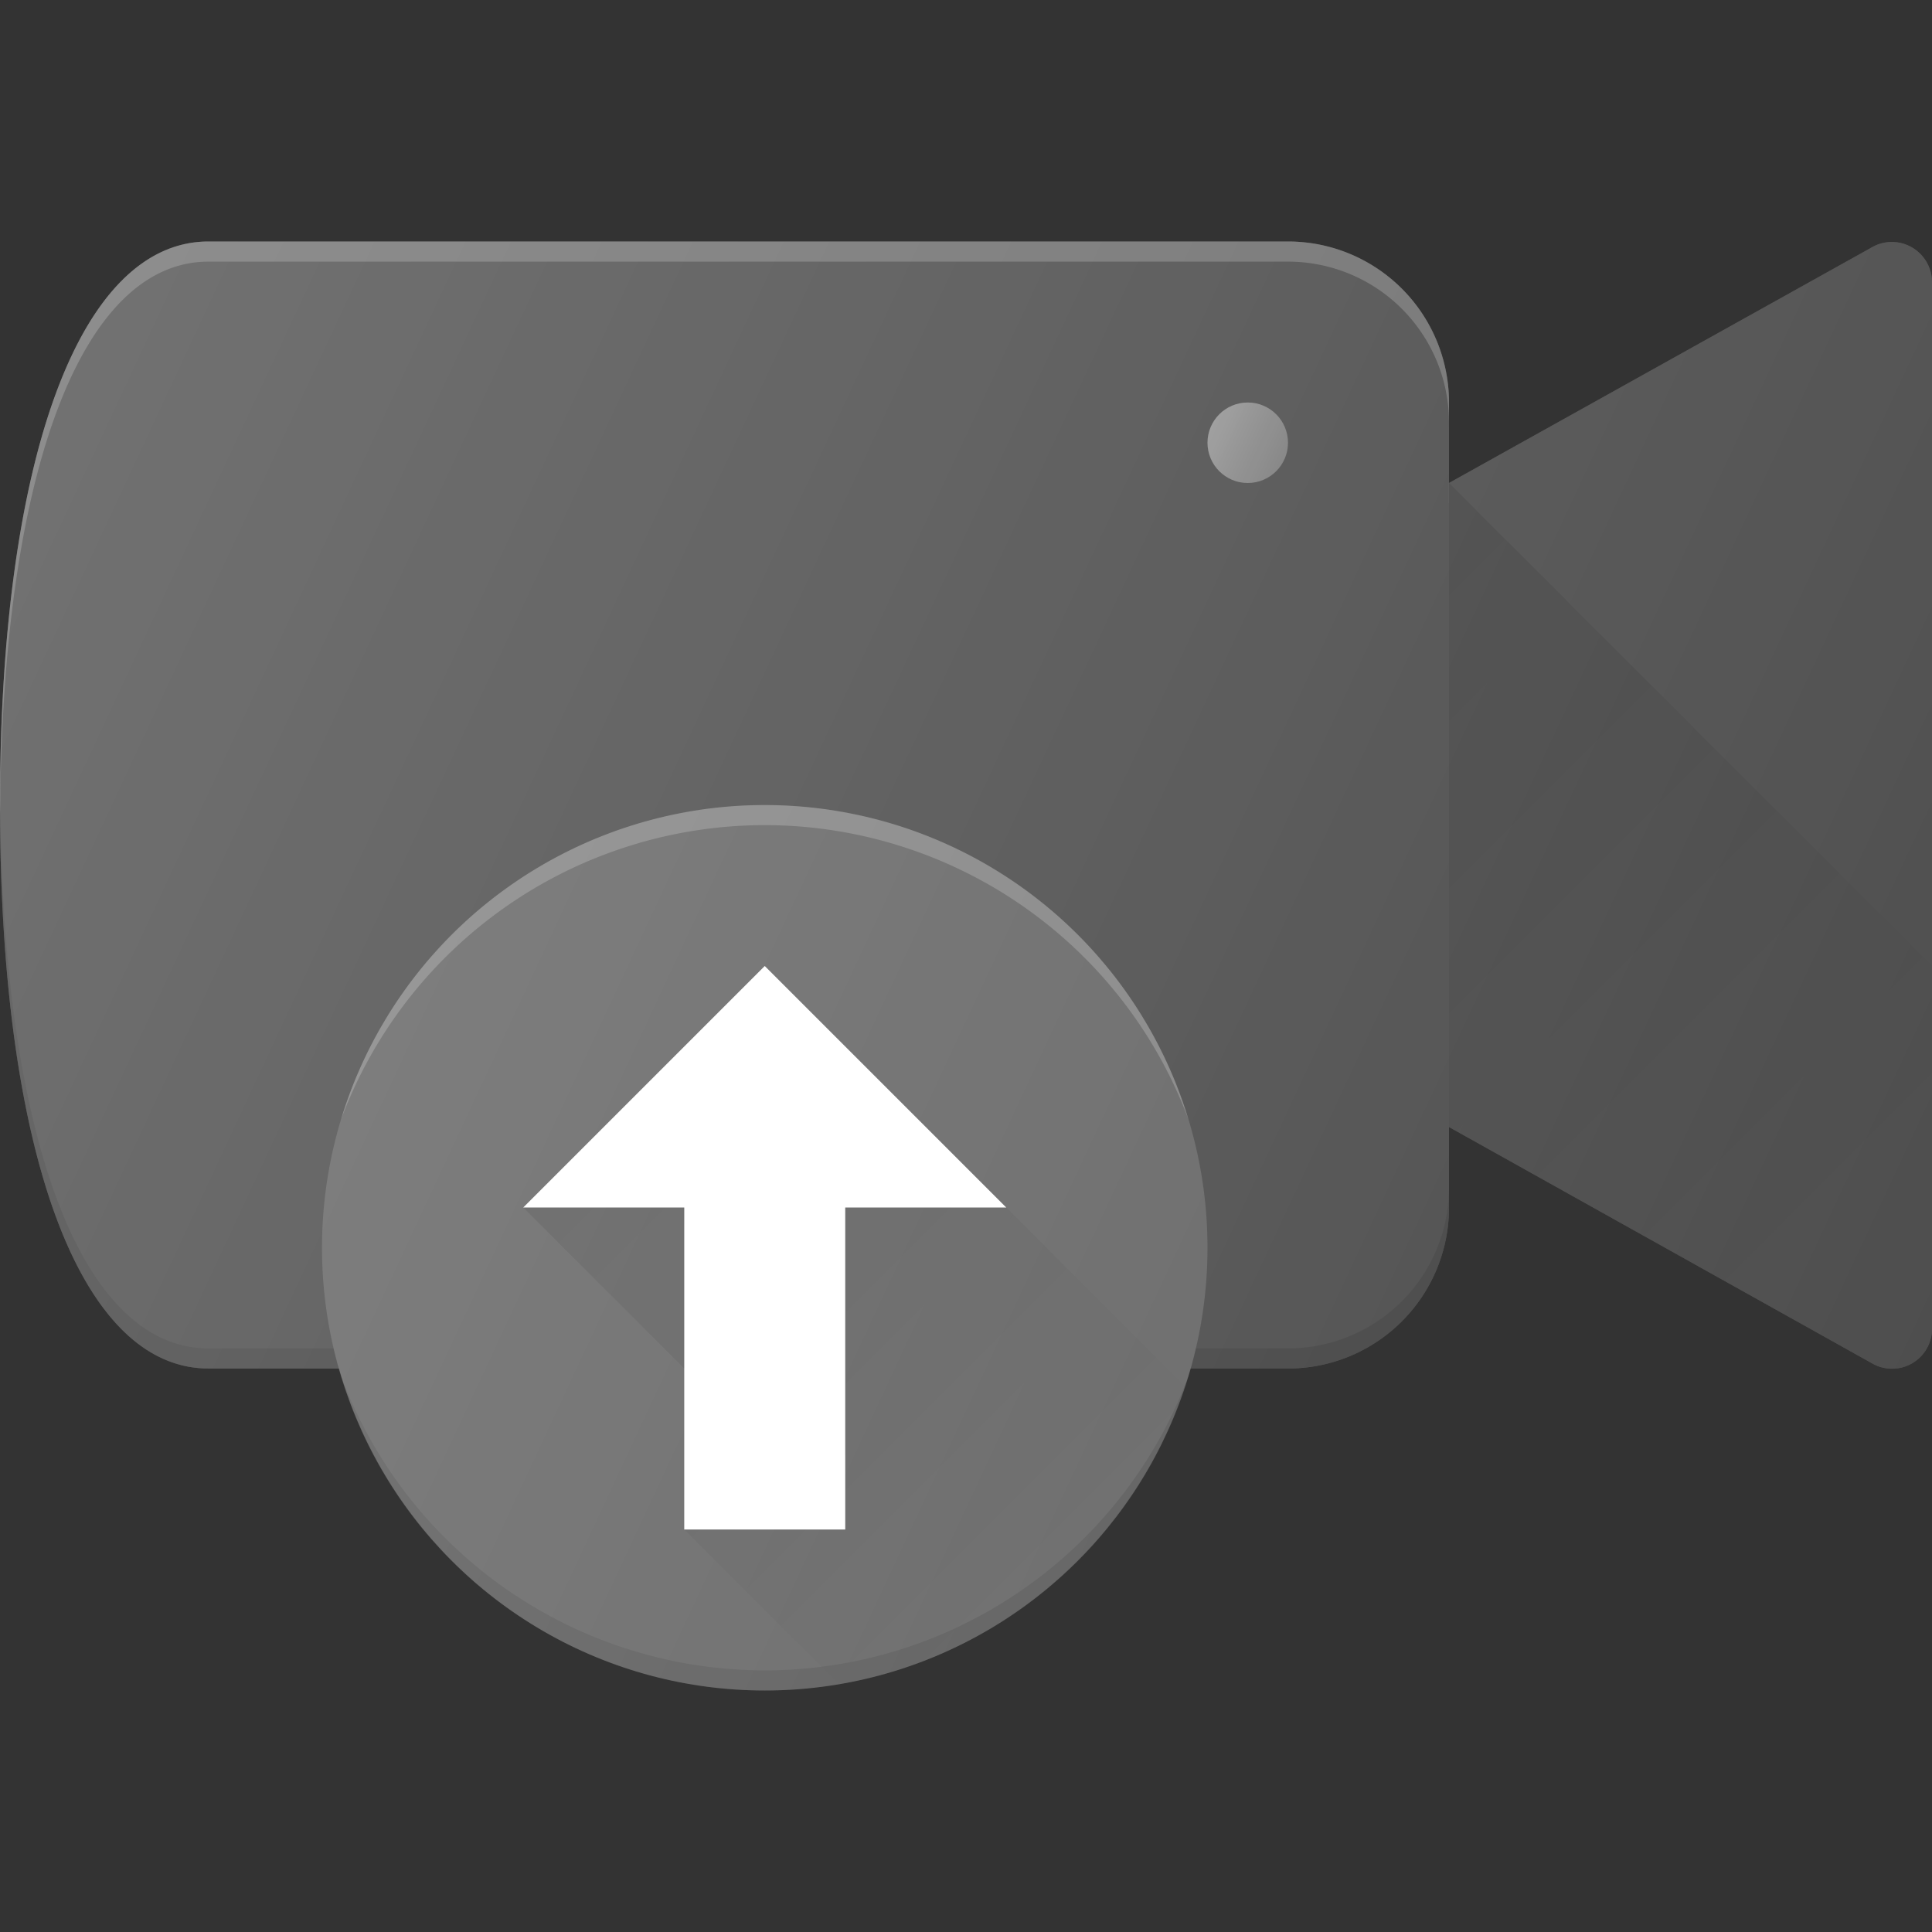 <svg id="SvgjsSvg1001" width="288" height="288" xmlns="http://www.w3.org/2000/svg" version="1.1" xmlns:xlink="http://www.w3.org/1999/xlink" xmlns:svgjs="http://svgjs.com/svgjs"><rect width="100%" height="100%" fill="#333333" stroke="none"/><defs id="SvgjsDefs1002"></defs><g id="SvgjsG1008" transform="matrix(1,0,0,1,0,0)"><svg xmlns="http://www.w3.org/2000/svg" viewBox="0 0 24 24" width="288" height="288"><path fill="#4e4e4e" d="M23.5 3.006a.498.498 0 0 0-.224.054L18 6V5a2 2 0 0 0-2-2H2.59C.994 3 0 5.682 0 10s.993 7 2.59 7H16a2 2 0 0 0 2-2v-1l5.276 2.947A.496.496 0 0 0 24 16.5V3.506a.5.5 0 0 0-.5-.5z" class="color4E4E4E svgShape"></path><path fill="#4e4e4e" d="M16 3H2.59C.994 3 0 5.682 0 10s.993 7 2.59 7H16a2 2 0 002-2V5a2 2 0 00-2-2zM23.5 3.006a.498.498 0 00-.224.054L18 6v8l5.276 2.947A.496.496 0 0024 16.5V3.506a.5.5 0 00-.5-.5z" class="color4E4E4E svgShape"></path><path fill="#010101" d="M18 5l-.001.75V5zM16 16.75H2.59c-1.582 0-2.569-2.632-2.588-6.875L0 10c0 4.318.993 7 2.59 7H16a2 2 0 002-2v-.25a2 2 0 01-2 2z" opacity=".1" class="color010101 svgShape"></path><path fill="#ffffff" d="M2.59 3.25H16a2 2 0 012 2V5a2 2 0 00-2-2H2.59C.994 3 0 5.682 0 10l.002.125C.022 5.882 1.008 3.25 2.59 3.25zM17.999 6v.25H18V6z" opacity=".2" class="colorFFF svgShape"></path><linearGradient id="a" x1="16.441" x2="23.056" y1="8.441" y2="15.055" gradientUnits="userSpaceOnUse"><stop offset="0" stop-color="#010101" stop-opacity=".1" class="stopColor010101 svgShape"></stop><stop offset="1" stop-color="#010101" stop-opacity="0" class="stopColor010101 svgShape"></stop></linearGradient><path fill="url(#a)" d="M23.5 17c.265.003.5-.209.5-.5V12l-6-6v8l5.276 2.947A.522.522 0 0 0 23.5 17z"></path><circle cx="15.5" cy="5.5" r=".5" fill="#7c7c7c" class="color69B345 svgShape"></circle><linearGradient id="b" x1="15.047" x2="15.953" y1="5.289" y2="5.711" gradientUnits="userSpaceOnUse"><stop offset="0" stop-color="#ffffff" stop-opacity=".2" class="stopColorFFF svgShape"></stop><stop offset="1" stop-color="#ffffff" stop-opacity="0" class="stopColorFFF svgShape"></stop></linearGradient><circle cx="15.5" cy="5.5" r=".5" fill="url(#b)"></circle><circle cx="9.5" cy="15.5" r="5.5" fill="#676767" class="color0097CF svgShape"></circle><path fill="#010101" d="M9.5 20.75a5.622 5.622 0 0 1-5.263-3.653 5.5 5.5 0 0 0 10.526 0A5.622 5.622 0 0 1 9.5 20.75z" opacity=".1" class="color010101 svgShape"></path><path fill="#ffffff" d="M9.5 10.25a5.622 5.622 0 0 1 5.263 3.654 5.5 5.5 0 0 0-10.526 0A5.622 5.622 0 0 1 9.5 10.25z" opacity=".2" class="colorFFF svgShape"></path><path fill="#ffffff" d="M12.5 15l-3-3-3 3h2v4h2v-4z" class="colorFFF svgShape"></path><linearGradient id="c" x1="7.5" x2="13.136" y1="14" y2="19.636" gradientUnits="userSpaceOnUse"><stop offset="0" stop-color="#010101" stop-opacity=".1" class="stopColor010101 svgShape"></stop><stop offset="1" stop-color="#010101" stop-opacity="0" class="stopColor010101 svgShape"></stop></linearGradient><path fill="url(#c)" d="M12.5 15h-2v4h-2l1.917 1.917a5.5 5.5 0 0 0 4.304-3.696L12.5 15zm-4 0h-2l2 2v-2z"></path><linearGradient id="d" x1=".673" x2="24.327" y1="4.882" y2="15.912" gradientUnits="userSpaceOnUse"><stop offset="0" stop-color="#ffffff" stop-opacity=".2" class="stopColorFFF svgShape"></stop><stop offset="1" stop-color="#ffffff" stop-opacity="0" class="stopColorFFF svgShape"></stop></linearGradient><path fill="url(#d)" d="M23.5 3.006a.498.498 0 0 0-.224.054L18 6V5a2 2 0 0 0-2-2H2.59C.994 3 0 5.682 0 10s.993 7 2.59 7h1.622c.654 2.307 2.771 4 5.288 4s4.634-1.693 5.288-4H16a2 2 0 0 0 2-2v-1l5.276 2.947A.496.496 0 0 0 24 16.5V3.506a.5.5 0 0 0-.5-.5z"></path></svg></g></svg>